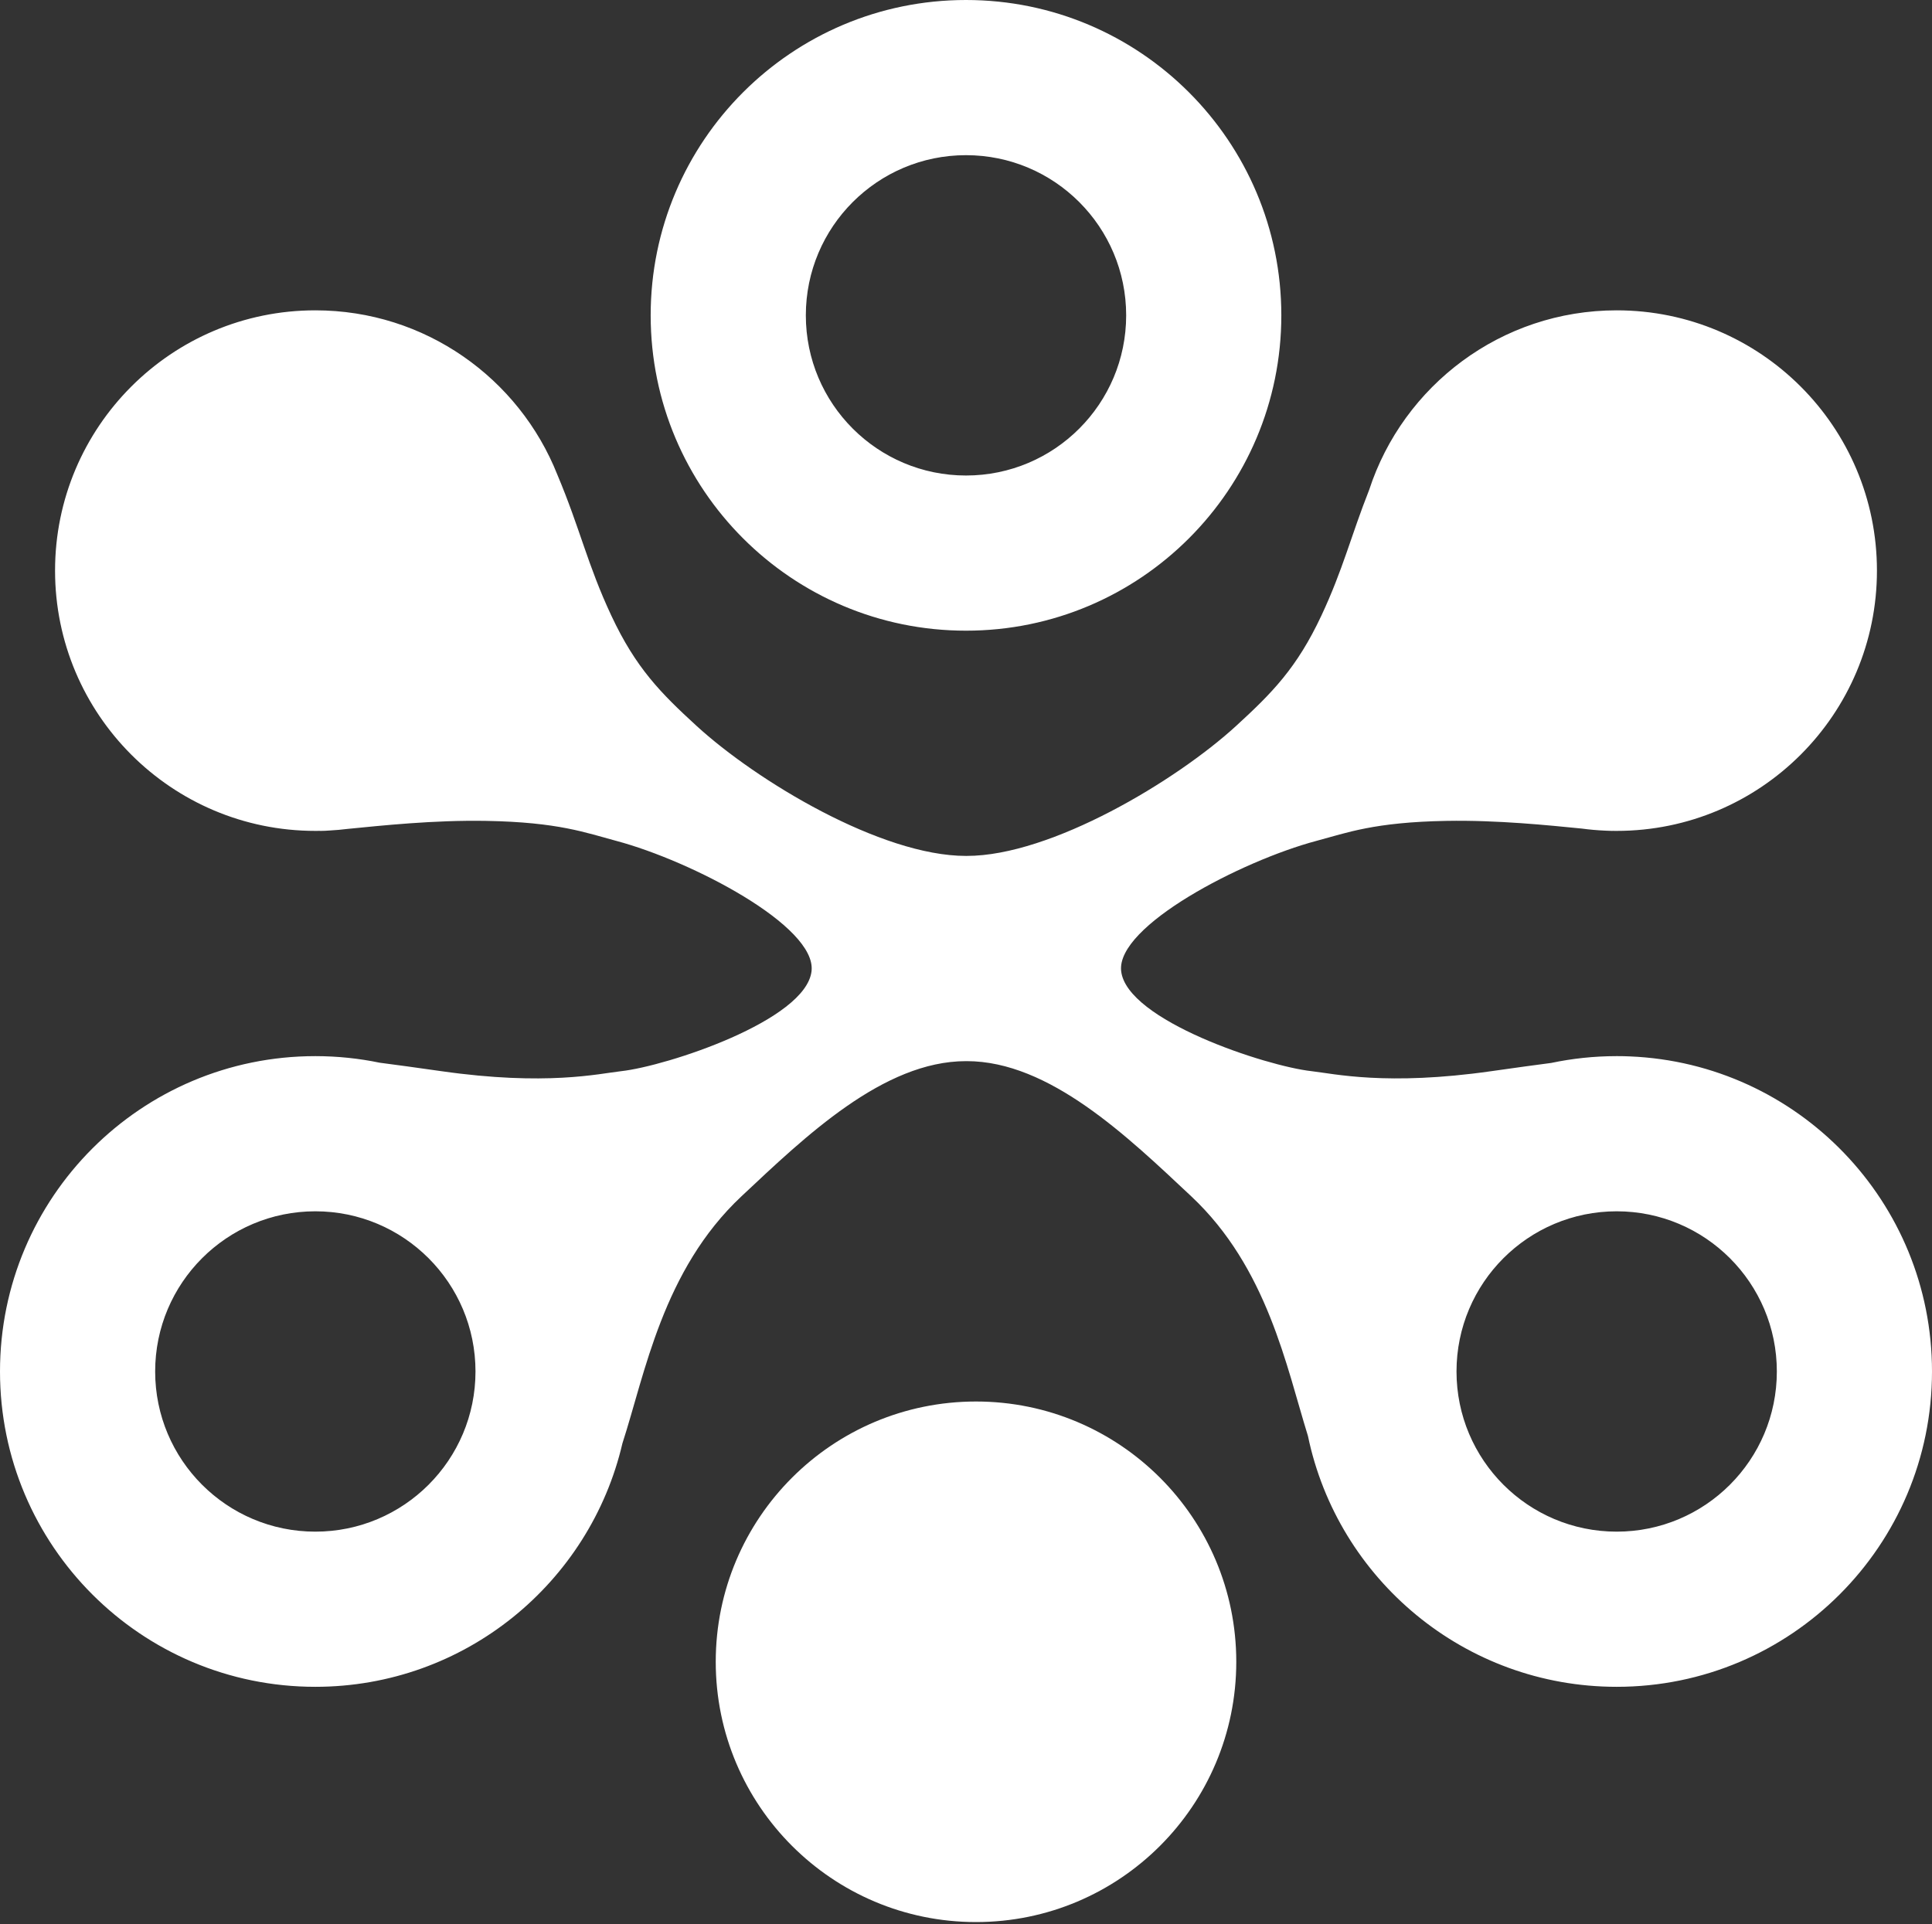 
<svg width="1000px" height="996px" viewBox="0 0 1000 996" version="1.1" xmlns="http://www.w3.org/2000/svg" xmlns:xlink="http://www.w3.org/1999/xlink">
    <rect x="0" y="0" width="1000" height="996" fill="#333333" stroke="none"/>
    <!-- Generator: Sketch 42 (36781) - http://www.bohemiancoding.com/sketch -->
    <desc>Created with Sketch.</desc>
    <defs></defs>
    <path d="M500.284,549.32 C500.19,549.322 500.095,549.323 500,549.323 C457.177,549.323 416.699,588.428 383.792,619.284 C342.994,657.538 333.824,711.338 322.177,747.135 C305.36,819.387 240.571,873.216 163.212,873.216 C73.073,873.216 0,800.13 0,709.974 C0,619.831 73.051,546.754 163.172,546.732 C163.185,546.732 163.199,546.732 163.212,546.732 C163.275,546.732 163.342,546.732 163.412,546.732 C174.755,546.745 185.827,547.916 196.516,550.133 C204.825,551.212 215.248,552.633 228.351,554.505 C282.755,562.279 310.061,555.789 321.615,554.505 C344.931,551.914 417.215,528.299 420.061,502.682 C422.652,479.362 357.885,445.677 319.025,435.312 C303.174,431.085 289.074,425.617 251.667,424.948 C224.411,424.46 196.955,427.435 180.076,429.085 C176.923,429.479 173.736,429.763 170.52,429.935 C168.765,430.06 167.305,430.13 166.175,430.13 C165.919,430.13 165.669,430.124 165.423,430.112 C164.688,430.124 163.951,430.13 163.212,430.13 C88.811,430.13 28.497,369.805 28.497,295.391 C28.497,220.976 88.811,160.651 163.212,160.651 C220.064,160.651 268.691,195.874 288.467,245.692 C300.295,273.772 304.047,292.286 316.434,318.711 C329.13,345.796 341.935,358.718 360.475,375.716 C391.564,404.219 455.959,443.086 500,443.086 C500.058,443.086 500.117,443.091 500.176,443.101 C500.241,443.089 500.305,443.083 500.368,443.083 C544.041,443.083 608.805,404.216 639.893,375.713 C658.433,358.715 671.238,345.793 683.934,318.708 C695.128,294.829 699.27,277.411 708.692,253.555 C726.289,199.621 776.988,160.651 836.788,160.651 C911.189,160.651 971.503,220.976 971.503,295.391 C971.503,369.805 911.189,430.13 836.788,430.13 C836.125,430.13 835.463,430.125 834.803,430.116 C834.603,430.124 834.4,430.127 834.193,430.127 C833.31,430.127 832.224,430.084 830.953,430.006 C826.813,429.83 822.72,429.466 818.685,428.924 C801.703,427.25 775.108,424.473 748.701,424.945 C711.295,425.615 697.194,431.082 681.344,435.31 C642.484,445.674 577.717,479.359 580.307,502.68 C583.153,528.296 655.437,551.911 678.753,554.502 C690.307,555.786 717.613,562.276 772.017,554.502 C784.631,552.7 794.761,551.316 802.912,550.252 C813.751,547.964 824.985,546.752 836.5,546.732 C836.759,546.729 836.972,546.729 837.156,546.729 C839.407,546.729 841.557,546.777 843.607,546.872 C930.584,550.447 1000,622.103 1000,709.974 C1000,800.13 926.927,873.216 836.788,873.216 C758.086,873.216 692.394,817.501 676.99,743.355 C665.872,707.633 655.963,656.212 616.577,619.281 C583.67,588.425 543.191,549.32 500.368,549.32 C500.34,549.32 500.312,549.32 500.284,549.32 Z M163.212,792.891 C208.998,792.891 246.114,755.768 246.114,709.974 C246.114,664.18 208.998,627.057 163.212,627.057 C117.427,627.057 80.311,664.18 80.311,709.974 C80.311,755.768 117.427,792.891 163.212,792.891 Z M836.788,792.891 C882.573,792.891 919.689,755.768 919.689,709.974 C919.689,664.18 882.573,627.057 836.788,627.057 C791.002,627.057 753.886,664.18 753.886,709.974 C753.886,755.768 791.002,792.891 836.788,792.891 Z M500,326.484 C409.86,326.484 336.788,253.398 336.788,163.242 C336.788,73.086 409.86,0 500,0 C590.14,0 663.212,73.086 663.212,163.242 C663.212,253.398 590.14,326.484 500,326.484 Z M500,246.159 C545.785,246.159 582.902,209.036 582.902,163.242 C582.902,117.449 545.785,80.326 500,80.326 C454.215,80.326 417.098,117.449 417.098,163.242 C417.098,209.036 454.215,246.159 500,246.159 Z M505.181,995 C430.78,995 370.466,934.675 370.466,860.26 C370.466,785.846 430.78,725.521 505.181,725.521 C579.582,725.521 639.896,785.846 639.896,860.26 C639.896,934.675 579.582,995 505.181,995 Z" id="Combined-Shape" stroke="none" fill="#FFFFFF" fill-rule="evenodd"></path>
</svg>
